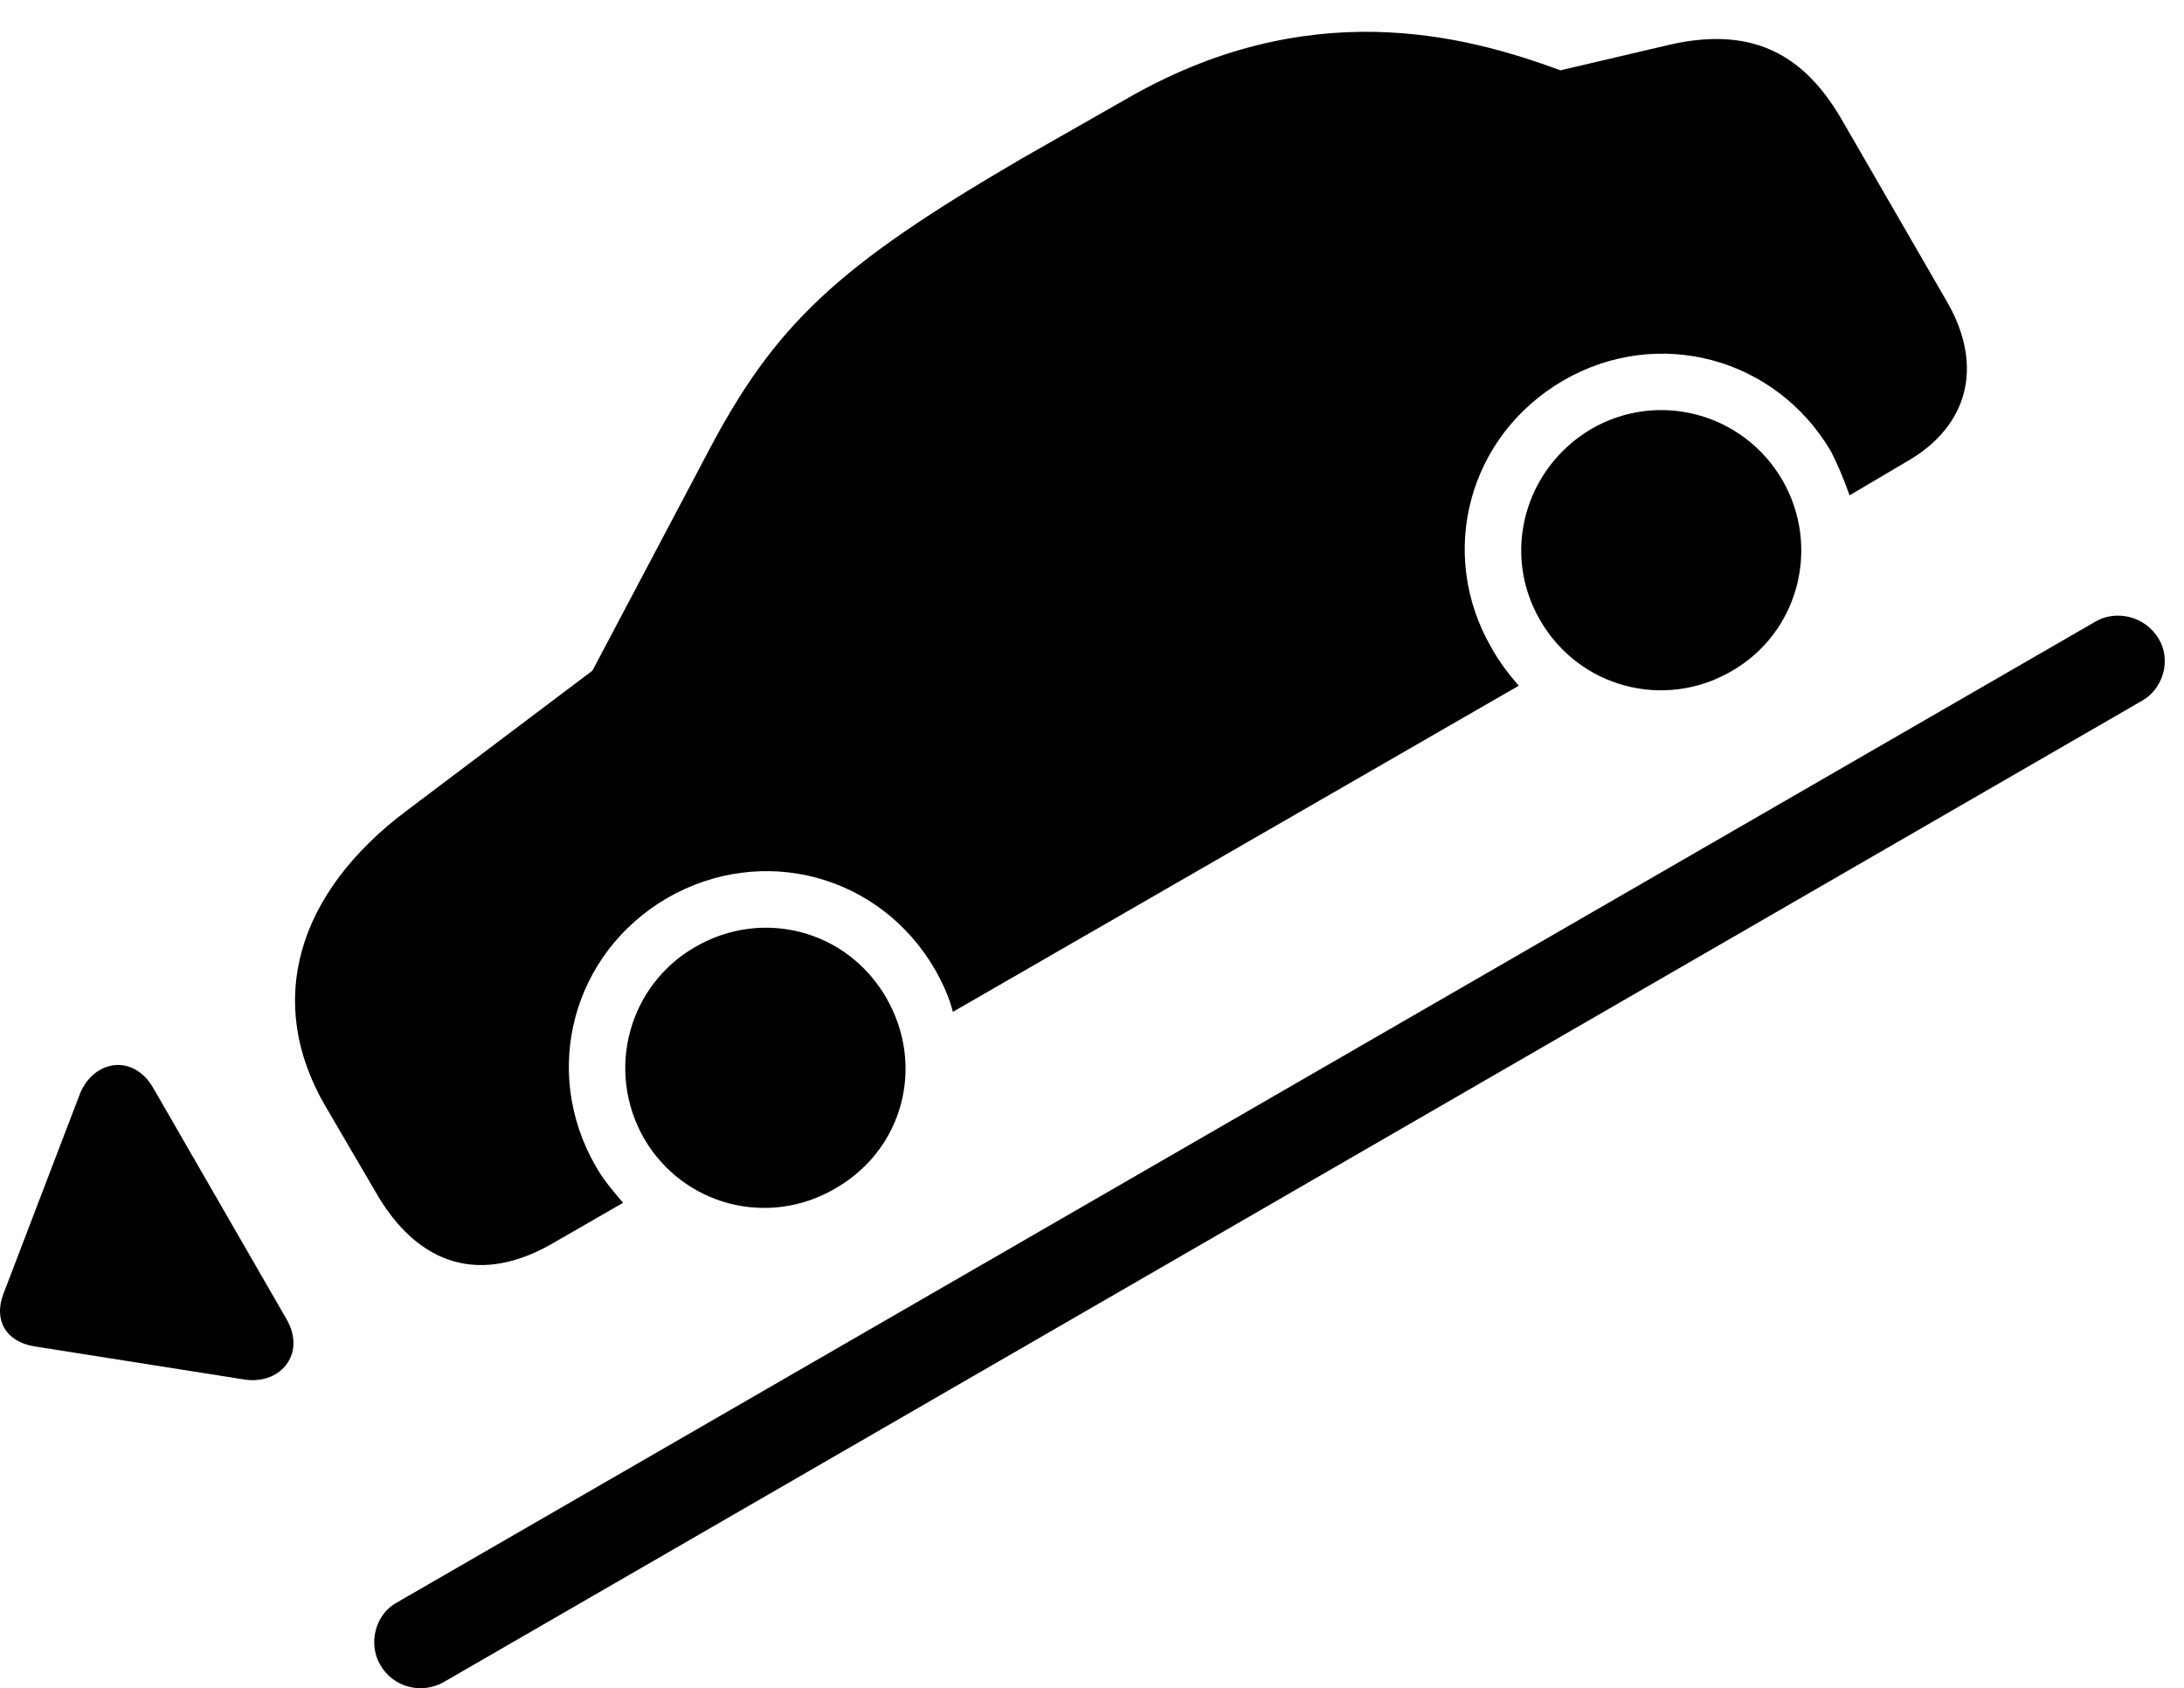 <svg version="1.1" xmlns="http://www.w3.org/2000/svg" xmlns:xlink="http://www.w3.org/1999/xlink" width="41.005" height="31.693" viewBox="0 0 41.005 31.693">
 <g>
  <rect height="31.693" opacity="0" width="41.005" x="0" y="0"/>
  <path d="M10.41 23.322L11.699 22.58C11.523 22.375 11.328 22.15 11.181 21.887C10.156 20.099 10.752 17.892 12.529 16.857C14.316 15.832 16.523 16.418 17.558 18.205C17.705 18.469 17.822 18.723 17.89 18.996L28.515 12.873C28.33 12.658 28.154 12.434 28.008 12.17C26.973 10.393 27.568 8.176 29.355 7.141C31.133 6.115 33.349 6.711 34.385 8.488C34.521 8.762 34.629 9.025 34.726 9.299L35.801 8.664C36.963 8 37.246 6.867 36.562 5.676L34.609 2.297C33.955 1.144 33.027 0.451 31.338 0.842L29.297 1.32C27.5 0.656 24.551-0.125 21.113 1.877L19.16 2.99C15.732 4.992 14.551 6.076 13.271 8.527L11.123 12.59L7.637 15.217C5.556 16.779 4.98 18.82 6.103 20.754L7.051 22.375C7.861 23.791 9.053 24.123 10.41 23.322ZM15.674 22.316C16.963 21.584 17.373 20.002 16.64 18.732C15.908 17.463 14.326 17.043 13.056 17.775C11.797 18.498 11.367 20.099 12.09 21.369C12.822 22.629 14.414 23.049 15.674 22.316ZM32.51 12.6C33.769 11.877 34.189 10.275 33.467 9.016C32.734 7.756 31.142 7.326 29.883 8.049C28.623 8.791 28.183 10.383 28.916 11.643C29.648 12.912 31.25 13.332 32.51 12.6Z" fill="currentColor"/>
  <path d="M7.138 31.252C7.383 31.681 7.91 31.808 8.32 31.584L40.215 13.156C40.605 12.941 40.771 12.404 40.537 12.004C40.283 11.564 39.736 11.447 39.355 11.662L7.441 30.09C7.051 30.305 6.904 30.852 7.138 31.252ZM5.381 24.767L2.881 20.431C2.49 19.748 1.719 19.914 1.484 20.578L0.068 24.279C-0.127 24.777 0.107 25.187 0.644 25.275L4.541 25.89C5.244 26.027 5.762 25.431 5.381 24.767Z" fill="currentColor"/>
 </g>
</svg>
